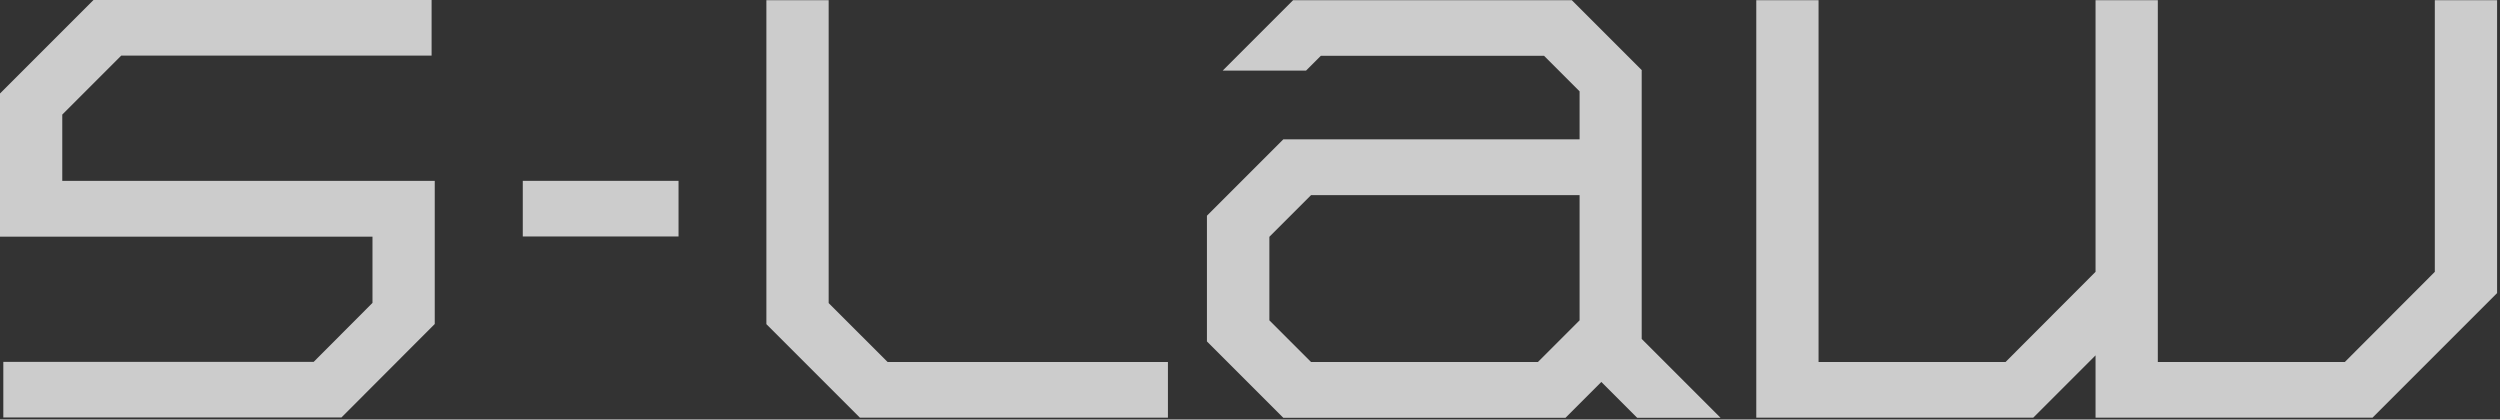 <svg width="584" height="98" viewBox="0 0 584 98" fill="none" xmlns="http://www.w3.org/2000/svg">
<rect x="0" y="0" width="584" height="98" fill="#333333" stroke="none"/>
<g opacity="0.75">
<path d="M14.547 26.767L28.318 12.995H100.821V0H21.84L0 21.84V55.279H87.011V70.757L73.279 84.528H0.776V97.524H79.757L101.558 75.684V42.245H14.547V26.767Z" fill="white"/>
<path d="M158.507 42.245H122.12V55.24H158.507V42.245Z" fill="white"/>
<path d="M383.538 16.409L367.168 0.039H302.075L285.627 16.487H305.1L308.553 13.034H360.69L368.991 21.336V32.547H299.786L281.941 50.391V79.757L299.786 97.602H365.694L374.073 89.222L382.452 97.602H401.926L383.5 79.175V16.448L383.538 16.409ZM359.216 84.567H306.264L296.527 74.831V55.318L306.264 45.581H368.991V74.831L359.254 84.567H359.216Z" fill="white"/>
<path d="M568.772 0.039V63.503L547.746 84.567H504.066V0.039H489.519V63.503L468.494 84.567H424.814V0.039H410.267V97.563H474.972L489.519 83.016V97.563H554.225L583.319 68.469V0.039H568.772Z" fill="white"/>
<path d="M272.828 97.563H200.868L179.028 75.723V0.039H193.575V70.796L207.347 84.567H272.828V97.563Z" fill="white"/>
</g>
</svg>
